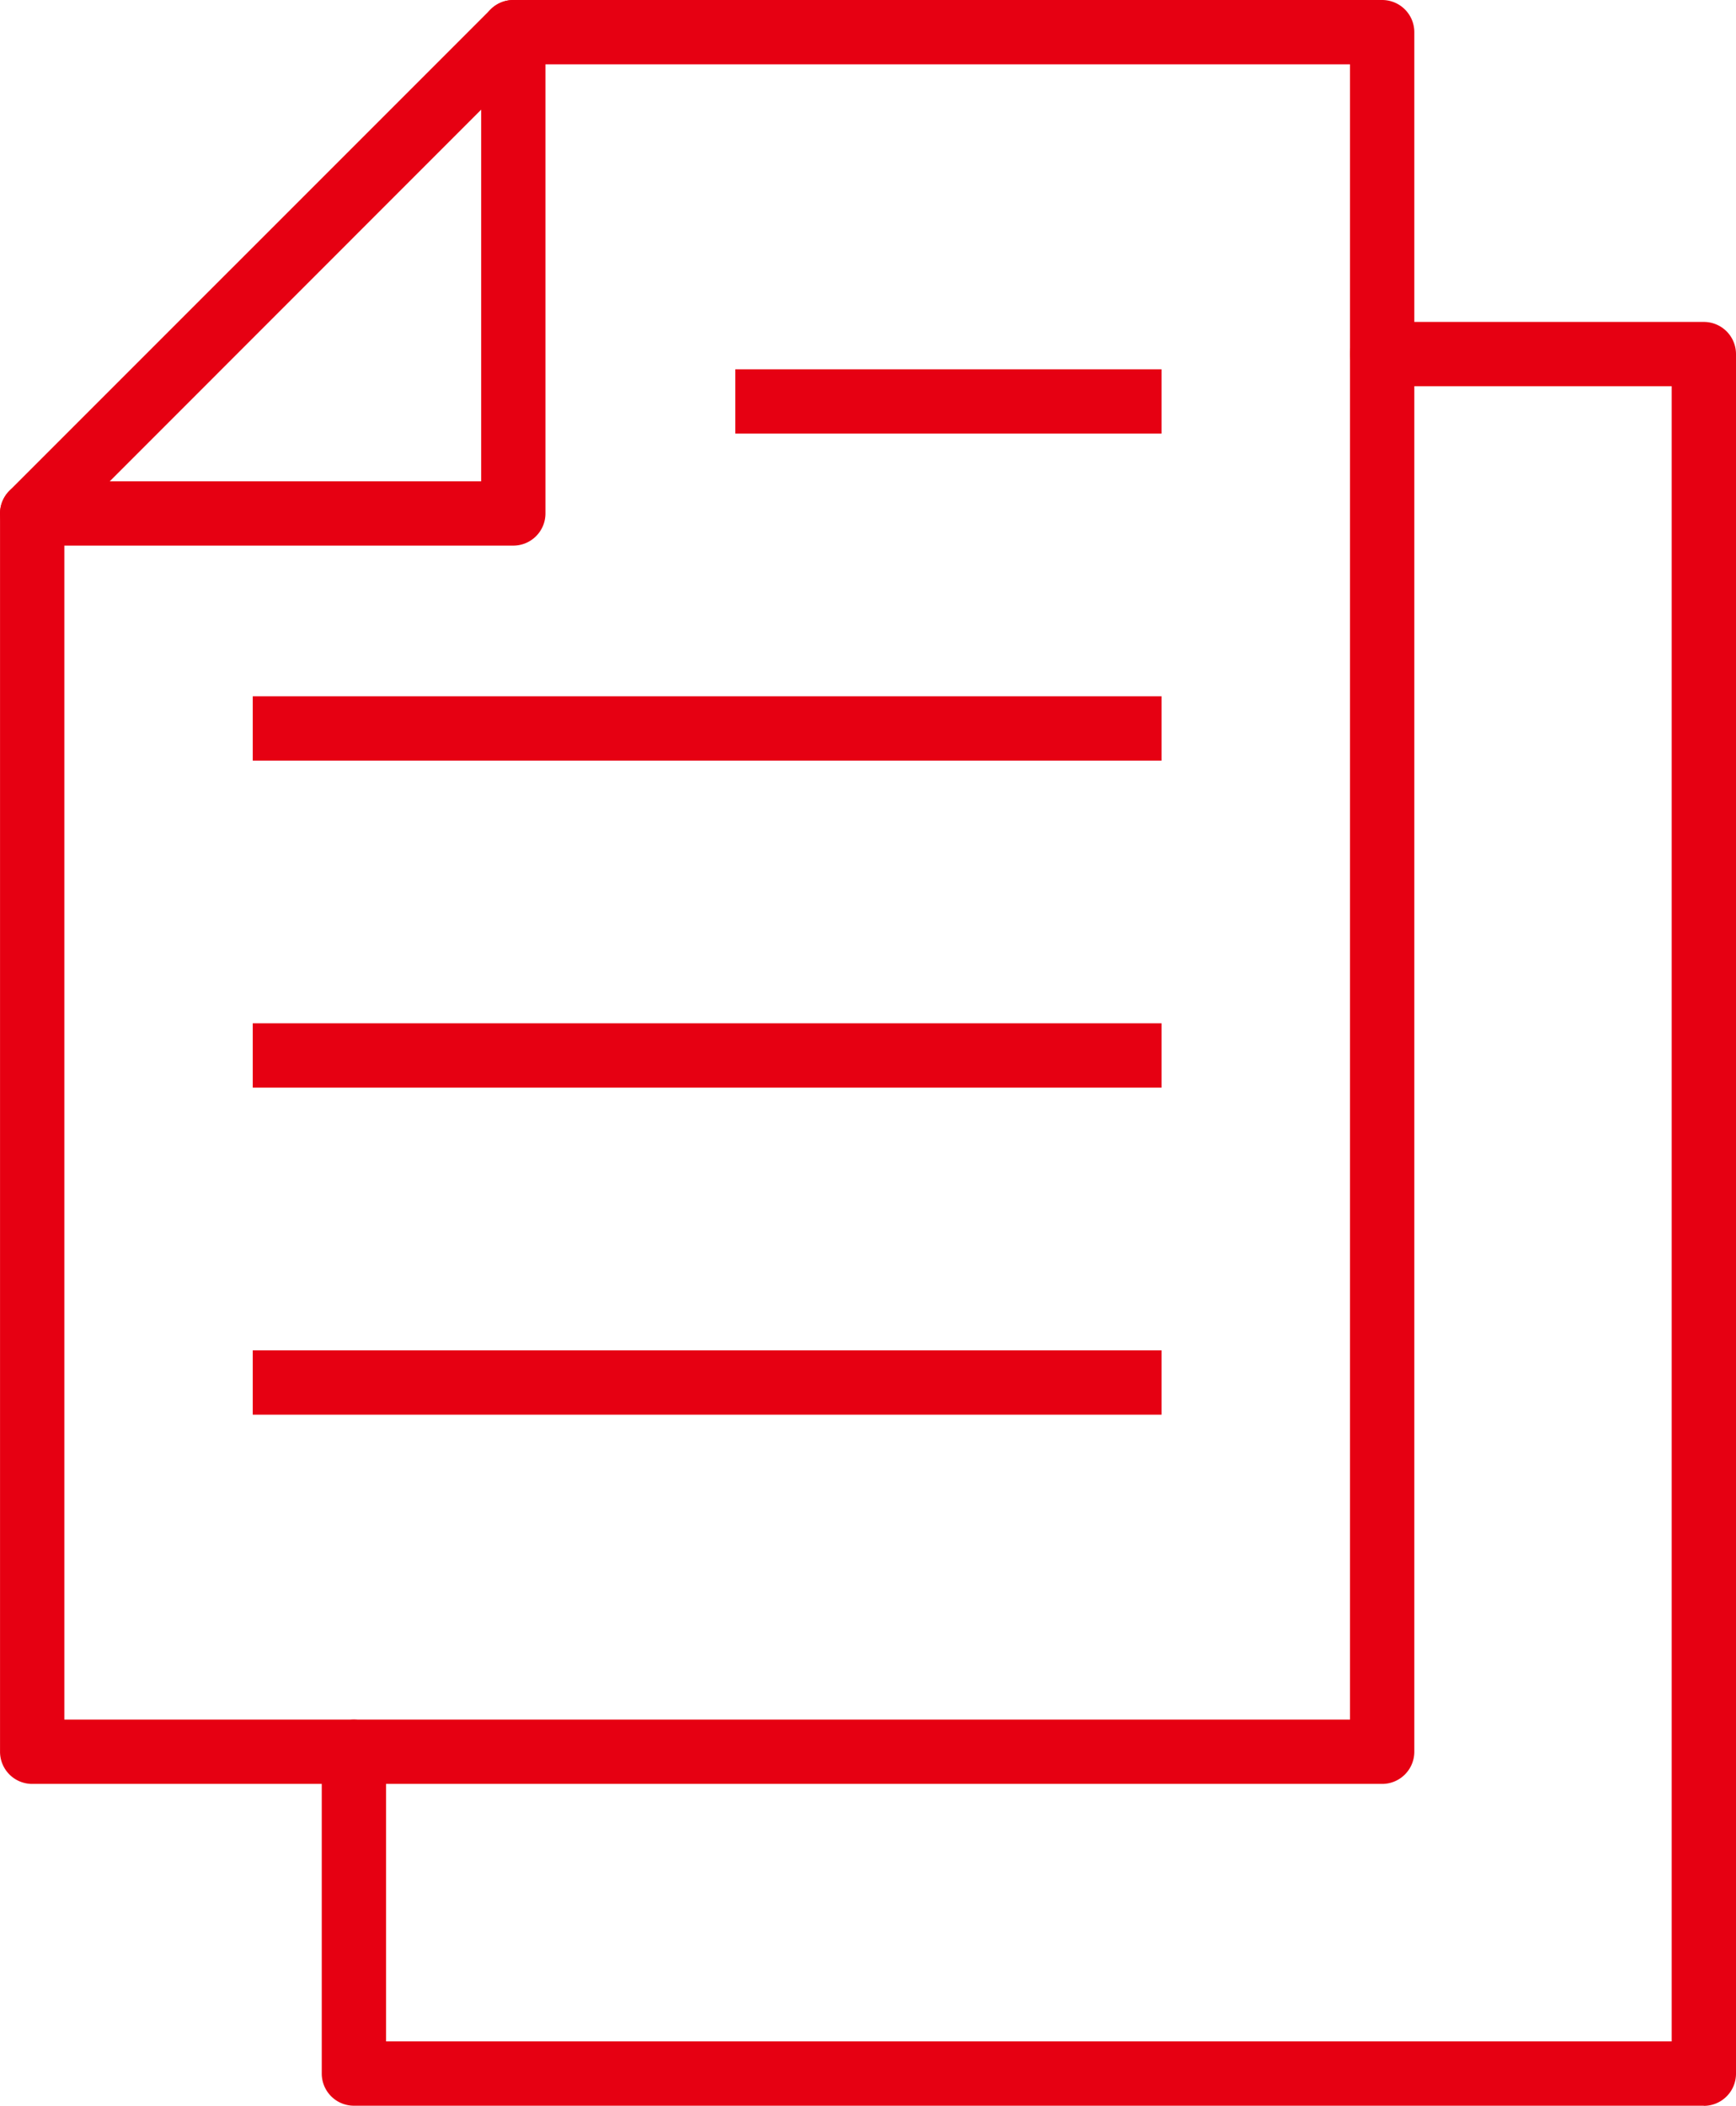 <svg xmlns="http://www.w3.org/2000/svg" width="53.993" height="65.474"><g data-name="グループ 189" fill="#e60012"><path data-name="パス 210" d="M52.993 65.474H11.007a1 1 0 01-1-1V54.468a1 1 0 012 0v9.006h39.986V12.01h-9.006a1 1 0 010-2h10.006a1 1 0 011 1v53.468a1 1 0 01-1 1"/><path data-name="パス 211" d="M42.988 55.468H1.001a1 1 0 01-1-1v-38.5a1 1 0 012 0v37.5h39.987V2H15.966a1 1 0 010-2h27.022a1 1 0 011 1v53.468a1 1 0 01-1 1"/><path data-name="パス 212" d="M15.965 16.965H1a1 1 0 01-.707-1.707L15.258.294a1 1 0 011.707.707v14.964a1 1 0 01-1 1m-12.551-2h11.551V3.41z"/><path data-name="長方形 228" d="M22.869 11.482h13.258v2H22.869z"/><path data-name="長方形 229" d="M7.861 21.65h28.266v2H7.861z"/><path data-name="長方形 230" d="M7.861 31.818h28.266v2H7.861z"/><path data-name="長方形 231" d="M7.861 41.987h28.266v2H7.861z"/></g></svg>